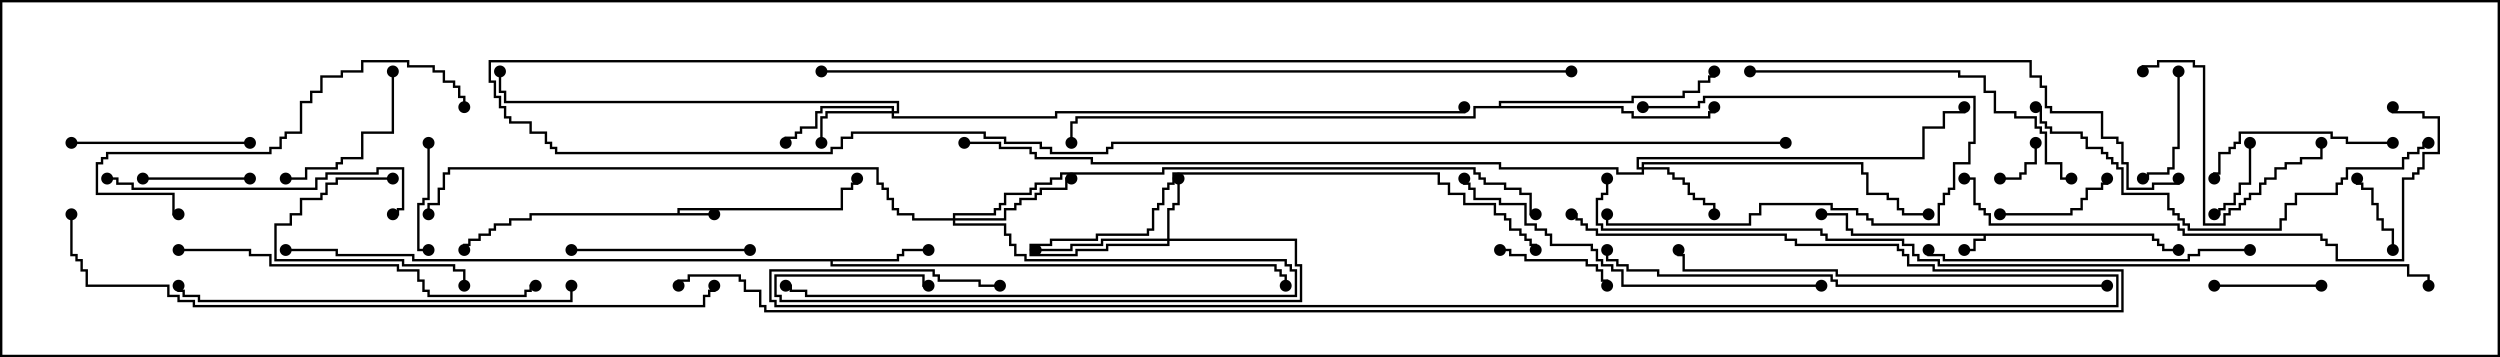 <svg version="1.1" width="105" height="15" xmlns="http://www.w3.org/2000/svg"><path d="M90.479,9.807L90.479,10.021L90.693,10.021L90.693,10.236L90.907,10.236L90.907,10.45L91.5,10.45L91.5,10.55L90.807,10.55L90.807,10.336L90.593,10.336L90.593,10.121L90.379,10.121L90.379,9.907L83.407,9.907L83.407,10.121L82.979,10.121L82.979,10.55L82.5,10.55L82.5,10.45L82.879,10.45L82.879,10.021L83.307,10.021L83.307,9.907L77.736,9.907L77.736,9.693L77.521,9.693L77.521,9.05L76.5,9.05L76.5,8.95L77.621,8.95L77.621,9.593L77.836,9.593L77.836,9.807z" stroke="none"/><path d="M28.45,8.95L28.45,8.736L35.307,8.736L35.307,7.879L35.736,7.879L35.736,7.664L35.95,7.664L35.95,7.5L36.05,7.5L36.05,7.764L35.836,7.764L35.836,7.979L35.407,7.979L35.407,8.836L28.55,8.836L28.55,8.95L30,8.95L30,9.05L22.336,9.05L22.336,9.264L21.479,9.264L21.479,9.479L20.836,9.479L20.836,9.693L20.621,9.693L20.621,9.907L20.193,9.907L20.193,10.121L19.764,10.121L19.764,10.336L19.55,10.336L19.55,10.5L19.45,10.5L19.45,10.236L19.664,10.236L19.664,10.021L20.093,10.021L20.093,9.807L20.521,9.807L20.521,9.593L20.736,9.593L20.736,9.379L21.379,9.379L21.379,9.164L22.236,9.164L22.236,8.95z" stroke="none"/><path d="M37.664,10.879L37.664,10.664L37.879,10.664L37.879,10.45L39,10.45L39,10.55L37.979,10.55L37.979,10.764L37.764,10.764L37.764,10.979L34.979,10.979L34.979,11.093L53.621,11.093L53.621,11.307L53.836,11.307L53.836,11.521L54.05,11.521L54.05,12L53.95,12L53.95,11.621L53.736,11.621L53.736,11.407L53.521,11.407L53.521,11.193L34.879,11.193L34.879,10.979L17.307,10.979L17.307,10.764L14.093,10.764L14.093,10.55L12,10.55L12,10.45L14.193,10.45L14.193,10.664L17.407,10.664L17.407,10.879z" stroke="none"/><path d="M62.95,4.45L62.95,4.236L68.521,4.236L68.521,4.021L70.664,4.021L70.664,3.807L71.307,3.807L71.307,3.379L71.736,3.379L71.736,3.164L71.95,3.164L71.95,3L72.05,3L72.05,3.264L71.836,3.264L71.836,3.479L71.407,3.479L71.407,3.907L70.764,3.907L70.764,4.121L68.621,4.121L68.621,4.336L63.05,4.336L63.05,4.45L68.193,4.45L68.193,4.664L68.621,4.664L68.621,4.879L71.736,4.879L71.736,4.664L71.95,4.664L71.95,4.5L72.05,4.5L72.05,4.764L71.836,4.764L71.836,4.979L68.521,4.979L68.521,4.764L68.093,4.764L68.093,4.55L61.979,4.55L61.979,4.979L45.264,4.979L45.264,5.193L45.05,5.193L45.05,6L44.95,6L44.95,5.093L45.164,5.093L45.164,4.879L61.879,4.879L61.879,4.45z" stroke="none"/><path d="M49.021,10.021L49.021,8.736L49.236,8.736L49.236,8.521L49.45,8.521L49.45,7.5L49.55,7.5L49.55,8.621L49.336,8.621L49.336,8.836L49.121,8.836L49.121,10.021L54.479,10.021L54.479,11.093L54.693,11.093L54.693,12.693L32.736,12.693L32.736,12.479L32.521,12.479L32.521,11.521L38.836,11.521L38.836,11.95L39,11.95L39,12.05L38.736,12.05L38.736,11.621L32.621,11.621L32.621,12.379L32.836,12.379L32.836,12.593L54.593,12.593L54.593,11.193L54.379,11.193L54.379,10.121L49.121,10.121L49.121,10.336L46.55,10.336L46.55,10.55L45.264,10.55L45.264,10.764L43.236,10.764L43.236,10.236L44.093,10.236L44.093,10.021L46.021,10.021L46.021,9.807L48.164,9.807L48.164,9.593L48.379,9.593L48.379,8.736L48.593,8.736L48.593,8.521L48.807,8.521L48.807,7.879L49.021,7.879L49.021,7.664L49.236,7.664L49.236,7.236L60.479,7.236L60.479,7.664L60.907,7.664L60.907,8.093L61.55,8.093L61.55,8.521L62.836,8.521L62.836,8.95L63.264,8.95L63.264,9.164L63.479,9.164L63.479,9.593L63.907,9.593L63.907,9.807L64.121,9.807L64.121,10.021L64.336,10.021L64.336,10.236L64.55,10.236L64.55,10.5L64.45,10.5L64.45,10.336L64.236,10.336L64.236,10.121L64.021,10.121L64.021,9.907L63.807,9.907L63.807,9.693L63.379,9.693L63.379,9.264L63.164,9.264L63.164,9.05L62.736,9.05L62.736,8.621L61.45,8.621L61.45,8.193L60.807,8.193L60.807,7.764L60.379,7.764L60.379,7.336L49.336,7.336L49.336,7.764L49.121,7.764L49.121,7.979L48.907,7.979L48.907,8.621L48.693,8.621L48.693,8.836L48.479,8.836L48.479,9.693L48.264,9.693L48.264,9.907L46.121,9.907L46.121,10.121L44.193,10.121L44.193,10.336L43.336,10.336L43.336,10.664L45.164,10.664L45.164,10.45L46.45,10.45L46.45,10.236L49.021,10.236L49.021,10.121L46.336,10.121L46.336,10.336L45.05,10.336L45.05,10.55L43.5,10.55L43.5,10.45L44.95,10.45L44.95,10.236L46.236,10.236L46.236,10.021z" stroke="none"/><path d="M37.45,4.664L37.45,4.55L34.55,4.55L34.55,4.764L34.336,4.764L34.336,5.407L33.693,5.407L33.693,5.621L33.479,5.621L33.479,5.836L33.05,5.836L33.05,6L32.95,6L32.95,5.736L33.379,5.736L33.379,5.521L33.593,5.521L33.593,5.307L34.236,5.307L34.236,4.664L34.45,4.664L34.45,4.45L37.55,4.45L37.55,4.664L37.664,4.664L37.664,4.336L21.164,4.336L21.164,3.907L20.95,3.907L20.95,3L21.05,3L21.05,3.807L21.264,3.807L21.264,4.236L37.764,4.236L37.764,4.764L37.55,4.764L37.55,4.879L44.307,4.879L44.307,4.664L61.45,4.664L61.45,4.5L61.55,4.5L61.55,4.764L44.407,4.764L44.407,4.979L37.45,4.979L37.45,4.764L34.764,4.764L34.764,4.979L34.55,4.979L34.55,6L34.45,6L34.45,4.879L34.664,4.879L34.664,4.664z" stroke="none"/><path d="M68.95,7.021L68.95,6.807L78.264,6.807L78.264,7.236L78.479,7.236L78.479,8.093L79.336,8.093L79.336,8.307L79.764,8.307L79.764,8.736L79.979,8.736L79.979,8.95L81,8.95L81,9.05L79.879,9.05L79.879,8.836L79.664,8.836L79.664,8.407L79.236,8.407L79.236,8.193L78.379,8.193L78.379,7.336L78.164,7.336L78.164,6.907L69.05,6.907L69.05,7.021L70.121,7.021L70.121,7.236L70.336,7.236L70.336,7.45L70.764,7.45L70.764,7.664L70.979,7.664L70.979,8.093L71.193,8.093L71.193,8.307L71.621,8.307L71.621,8.521L72.05,8.521L72.05,9L71.95,9L71.95,8.621L71.521,8.621L71.521,8.407L71.093,8.407L71.093,8.193L70.879,8.193L70.879,7.764L70.664,7.764L70.664,7.55L70.236,7.55L70.236,7.336L70.021,7.336L70.021,7.121L69.05,7.121L69.05,7.336L67.879,7.336L67.879,7.121L62.95,7.121L62.95,6.907L45.807,6.907L45.807,6.693L43.45,6.693L43.45,6.479L43.236,6.479L43.236,6.264L41.95,6.264L41.95,6.05L40.5,6.05L40.5,5.95L42.05,5.95L42.05,6.164L43.336,6.164L43.336,6.379L43.55,6.379L43.55,6.593L45.907,6.593L45.907,6.807L63.05,6.807L63.05,7.021L67.979,7.021L67.979,7.236L68.95,7.236L68.95,7.121L68.736,7.121L68.736,6.593L80.736,6.593L80.736,5.307L81.593,5.307L81.593,4.664L82.45,4.664L82.45,4.5L82.55,4.5L82.55,4.764L81.693,4.764L81.693,5.407L80.836,5.407L80.836,6.693L68.836,6.693L68.836,7.021z" stroke="none"/><path d="M40.021,9.164L40.021,8.95L41.736,8.95L41.736,8.736L41.95,8.736L41.95,8.521L42.164,8.521L42.164,8.093L43.236,8.093L43.236,7.879L43.45,7.879L43.45,7.664L44.093,7.664L44.093,7.45L44.521,7.45L44.521,7.236L48.807,7.236L48.807,7.021L61.979,7.021L61.979,7.236L62.193,7.236L62.193,7.45L62.407,7.45L62.407,7.664L63.264,7.664L63.264,7.879L63.907,7.879L63.907,8.093L64.336,8.093L64.336,8.95L64.5,8.95L64.5,9.05L64.236,9.05L64.236,8.193L63.807,8.193L63.807,7.979L63.164,7.979L63.164,7.764L62.307,7.764L62.307,7.55L62.093,7.55L62.093,7.336L61.879,7.336L61.879,7.121L48.907,7.121L48.907,7.336L44.621,7.336L44.621,7.55L44.193,7.55L44.193,7.764L43.55,7.764L43.55,7.979L43.336,7.979L43.336,8.193L42.264,8.193L42.264,8.621L42.05,8.621L42.05,8.836L41.836,8.836L41.836,9.05L40.121,9.05L40.121,9.164L42.164,9.164L42.164,8.736L42.593,8.736L42.593,8.521L42.807,8.521L42.807,8.307L43.45,8.307L43.45,8.093L43.664,8.093L43.664,7.879L44.736,7.879L44.736,7.45L45,7.45L45,7.55L44.836,7.55L44.836,7.979L43.764,7.979L43.764,8.193L43.55,8.193L43.55,8.407L42.907,8.407L42.907,8.621L42.693,8.621L42.693,8.836L42.264,8.836L42.264,9.264L40.121,9.264L40.121,9.379L42.264,9.379L42.264,9.807L42.479,9.807L42.479,10.236L42.693,10.236L42.693,10.664L43.121,10.664L43.121,10.879L54.05,10.879L54.05,11.093L54.264,11.093L54.264,11.307L54.479,11.307L54.479,12.479L33.807,12.479L33.807,12.264L33.164,12.264L33.164,12.05L33,12.05L33,11.95L33.264,11.95L33.264,12.164L33.907,12.164L33.907,12.379L54.379,12.379L54.379,11.407L54.164,11.407L54.164,11.193L53.95,11.193L53.95,10.979L43.021,10.979L43.021,10.764L42.593,10.764L42.593,10.336L42.379,10.336L42.379,9.907L42.164,9.907L42.164,9.479L40.021,9.479L40.021,9.264L38.307,9.264L38.307,9.05L37.664,9.05L37.664,8.836L37.45,8.836L37.45,8.407L37.236,8.407L37.236,7.979L37.021,7.979L37.021,7.764L36.807,7.764L36.807,7.121L18.907,7.121L18.907,7.336L18.693,7.336L18.693,7.979L18.479,7.979L18.479,8.621L18.05,8.621L18.05,9L17.95,9L17.95,8.521L18.379,8.521L18.379,7.879L18.593,7.879L18.593,7.236L18.807,7.236L18.807,7.021L36.907,7.021L36.907,7.664L37.121,7.664L37.121,7.879L37.336,7.879L37.336,8.307L37.55,8.307L37.55,8.736L37.764,8.736L37.764,8.95L38.407,8.95L38.407,9.164z" stroke="none"/><path d="M84,7.55L84,7.45L84.807,7.45L84.807,7.236L85.021,7.236L85.021,6.807L85.45,6.807L85.45,6L85.55,6L85.55,6.907L85.121,6.907L85.121,7.336L84.907,7.336L84.907,7.55z" stroke="none"/><path d="M100.55,10.5L100.45,10.5L100.45,9.693L100.021,9.693L100.021,9.264L99.807,9.264L99.807,8.621L99.593,8.621L99.593,7.979L99.164,7.979L99.164,7.764L98.95,7.764L98.95,7.5L99.05,7.5L99.05,7.664L99.264,7.664L99.264,7.879L99.693,7.879L99.693,8.521L99.907,8.521L99.907,9.164L100.121,9.164L100.121,9.593L100.55,9.593z" stroke="none"/><path d="M94.45,6L94.55,6L94.55,7.764L94.121,7.764L94.121,8.193L93.907,8.193L93.907,8.621L93.479,8.621L93.479,8.836L93.264,8.836L93.264,9.05L93,9.05L93,8.95L93.164,8.95L93.164,8.736L93.379,8.736L93.379,8.521L93.807,8.521L93.807,8.093L94.021,8.093L94.021,7.664L94.45,7.664z" stroke="none"/><path d="M97.5,11.95L97.5,12.05L93,12.05L93,11.95z" stroke="none"/><path d="M17.95,6L18.05,6L18.05,8.407L17.836,8.407L17.836,8.621L17.621,8.621L17.621,10.45L18,10.45L18,10.55L17.521,10.55L17.521,8.521L17.736,8.521L17.736,8.307L17.95,8.307z" stroke="none"/><path d="M6,7.55L6,7.45L10.5,7.45L10.5,7.55z" stroke="none"/><path d="M63,10.55L63,10.45L63.479,10.45L63.479,10.664L64.121,10.664L64.121,10.879L66.693,10.879L66.693,11.093L67.121,11.093L67.121,11.307L67.336,11.307L67.336,11.736L67.55,11.736L67.55,12L67.45,12L67.45,11.836L67.236,11.836L67.236,11.407L67.021,11.407L67.021,11.193L66.593,11.193L66.593,10.979L64.021,10.979L64.021,10.764L63.379,10.764L63.379,10.55z" stroke="none"/><path d="M84,9.05L84,8.95L86.95,8.95L86.95,8.736L87.379,8.736L87.379,8.307L87.593,8.307L87.593,7.879L88.236,7.879L88.236,7.664L88.45,7.664L88.45,7.5L88.55,7.5L88.55,7.764L88.336,7.764L88.336,7.979L87.693,7.979L87.693,8.407L87.479,8.407L87.479,8.836L87.05,8.836L87.05,9.05z" stroke="none"/><path d="M69,4.55L69,4.45L71.307,4.45L71.307,4.236L71.521,4.236L71.521,4.021L82.979,4.021L82.979,6.05L82.764,6.05L82.764,6.907L82.121,6.907L82.121,7.979L81.907,7.979L81.907,8.193L81.693,8.193L81.693,8.621L81.479,8.621L81.479,9.479L78.593,9.479L78.593,9.264L78.379,9.264L78.379,9.05L77.95,9.05L77.95,8.836L76.879,8.836L76.879,8.621L73.979,8.621L73.979,9.05L73.55,9.05L73.55,9.479L67.45,9.479L67.45,9L67.55,9L67.55,9.379L73.45,9.379L73.45,8.95L73.879,8.95L73.879,8.521L76.979,8.521L76.979,8.736L78.05,8.736L78.05,8.95L78.479,8.95L78.479,9.164L78.693,9.164L78.693,9.379L81.379,9.379L81.379,8.521L81.593,8.521L81.593,8.093L81.807,8.093L81.807,7.879L82.021,7.879L82.021,6.807L82.664,6.807L82.664,5.95L82.879,5.95L82.879,4.121L71.621,4.121L71.621,4.336L71.407,4.336L71.407,4.55z" stroke="none"/><path d="M91.45,3L91.55,3L91.55,6.264L91.336,6.264L91.336,7.121L91.121,7.121L91.121,7.336L90.264,7.336L90.264,7.55L90,7.55L90,7.45L90.164,7.45L90.164,7.236L91.021,7.236L91.021,7.021L91.236,7.021L91.236,6.164L91.45,6.164z" stroke="none"/><path d="M16.5,7.45L16.5,7.55L14.193,7.55L14.193,7.764L13.764,7.764L13.764,8.193L13.55,8.193L13.55,8.407L12.693,8.407L12.693,9.05L12.264,9.05L12.264,9.479L11.621,9.479L11.621,10.879L16.979,10.879L16.979,11.093L19.121,11.093L19.121,11.307L19.55,11.307L19.55,12L19.45,12L19.45,11.407L19.021,11.407L19.021,11.193L16.879,11.193L16.879,10.979L11.521,10.979L11.521,9.379L12.164,9.379L12.164,8.95L12.593,8.95L12.593,8.307L13.45,8.307L13.45,8.093L13.664,8.093L13.664,7.664L14.093,7.664L14.093,7.45z" stroke="none"/><path d="M16.45,3L16.55,3L16.55,5.621L15.264,5.621L15.264,6.693L14.407,6.693L14.407,6.907L14.193,6.907L14.193,7.121L12.907,7.121L12.907,7.55L12,7.55L12,7.45L12.807,7.45L12.807,7.021L14.093,7.021L14.093,6.807L14.307,6.807L14.307,6.593L15.164,6.593L15.164,5.521L16.45,5.521z" stroke="none"/><path d="M24,10.55L24,10.45L31.5,10.45L31.5,10.55z" stroke="none"/><path d="M3,6.05L3,5.95L10.5,5.95L10.5,6.05z" stroke="none"/><path d="M100.5,5.95L100.5,6.05L98.521,6.05L98.521,5.836L97.879,5.836L97.879,5.621L94.121,5.621L94.121,6.05L93.907,6.05L93.907,6.264L93.693,6.264L93.693,6.479L93.264,6.479L93.264,7.336L93.05,7.336L93.05,7.5L92.95,7.5L92.95,7.236L93.164,7.236L93.164,6.379L93.593,6.379L93.593,6.164L93.807,6.164L93.807,5.95L94.021,5.95L94.021,5.521L97.979,5.521L97.979,5.736L98.621,5.736L98.621,5.95z" stroke="none"/><path d="M97.45,6L97.55,6L97.55,6.693L96.693,6.693L96.693,6.907L96.05,6.907L96.05,7.121L95.621,7.121L95.621,7.55L95.193,7.55L95.193,7.764L94.979,7.764L94.979,8.193L94.55,8.193L94.55,8.407L94.336,8.407L94.336,8.621L94.121,8.621L94.121,8.836L93.693,8.836L93.693,9.05L93.479,9.05L93.479,9.479L92.521,9.479L92.521,2.836L92.093,2.836L92.093,2.621L90.693,2.621L90.693,2.836L90.05,2.836L90.05,3L89.95,3L89.95,2.736L90.593,2.736L90.593,2.521L92.193,2.521L92.193,2.736L92.621,2.736L92.621,9.379L93.379,9.379L93.379,8.95L93.593,8.95L93.593,8.736L94.021,8.736L94.021,8.521L94.236,8.521L94.236,8.307L94.45,8.307L94.45,8.093L94.879,8.093L94.879,7.664L95.093,7.664L95.093,7.45L95.521,7.45L95.521,7.021L95.95,7.021L95.95,6.807L96.593,6.807L96.593,6.593L97.45,6.593z" stroke="none"/><path d="M4.5,7.55L4.5,7.45L4.979,7.45L4.979,7.664L5.621,7.664L5.621,7.879L13.236,7.879L13.236,7.45L13.664,7.45L13.664,7.236L15.807,7.236L15.807,7.021L16.979,7.021L16.979,8.836L16.764,8.836L16.764,9.05L16.5,9.05L16.5,8.95L16.664,8.95L16.664,8.736L16.879,8.736L16.879,7.121L15.907,7.121L15.907,7.336L13.764,7.336L13.764,7.55L13.336,7.55L13.336,7.979L5.521,7.979L5.521,7.764L4.879,7.764L4.879,7.55z" stroke="none"/><path d="M19.55,4.5L19.45,4.5L19.45,4.121L19.236,4.121L19.236,3.693L19.021,3.693L19.021,3.479L18.593,3.479L18.593,3.05L18.164,3.05L18.164,2.836L17.093,2.836L17.093,2.621L15.264,2.621L15.264,3.05L14.407,3.05L14.407,3.264L13.55,3.264L13.55,3.907L13.121,3.907L13.121,4.336L12.693,4.336L12.693,5.621L12.05,5.621L12.05,5.836L11.836,5.836L11.836,6.264L11.407,6.264L11.407,6.479L4.55,6.479L4.55,6.693L4.336,6.693L4.336,6.907L4.121,6.907L4.121,8.093L7.336,8.093L7.336,8.95L7.5,8.95L7.5,9.05L7.236,9.05L7.236,8.193L4.021,8.193L4.021,6.807L4.236,6.807L4.236,6.593L4.45,6.593L4.45,6.379L11.307,6.379L11.307,6.164L11.736,6.164L11.736,5.736L11.95,5.736L11.95,5.521L12.593,5.521L12.593,4.236L13.021,4.236L13.021,3.807L13.45,3.807L13.45,3.164L14.307,3.164L14.307,2.95L15.164,2.95L15.164,2.521L17.193,2.521L17.193,2.736L18.264,2.736L18.264,2.95L18.693,2.95L18.693,3.379L19.121,3.379L19.121,3.593L19.336,3.593L19.336,4.021L19.55,4.021z" stroke="none"/><path d="M94.5,10.45L94.5,10.55L92.407,10.55L92.407,10.764L91.979,10.764L91.979,10.979L81.593,10.979L81.593,10.764L80.95,10.764L80.95,10.5L81.05,10.5L81.05,10.664L81.693,10.664L81.693,10.879L91.879,10.879L91.879,10.664L92.307,10.664L92.307,10.45z" stroke="none"/><path d="M73.5,3.05L73.5,2.95L82.336,2.95L82.336,3.164L83.407,3.164L83.407,3.807L83.836,3.807L83.836,4.664L84.693,4.664L84.693,4.879L85.55,4.879L85.55,5.307L85.764,5.307L85.764,5.521L85.979,5.521L85.979,6.807L86.621,6.807L86.621,7.45L87,7.45L87,7.55L86.521,7.55L86.521,6.907L85.879,6.907L85.879,5.621L85.664,5.621L85.664,5.407L85.45,5.407L85.45,4.979L84.593,4.979L84.593,4.764L83.736,4.764L83.736,3.907L83.307,3.907L83.307,3.264L82.236,3.264L82.236,3.05z" stroke="none"/><path d="M7.5,10.55L7.5,10.45L10.55,10.45L10.55,10.664L11.407,10.664L11.407,11.093L16.764,11.093L16.764,11.307L17.621,11.307L17.621,11.736L17.836,11.736L17.836,12.164L18.05,12.164L18.05,12.379L22.021,12.379L22.021,12.164L22.236,12.164L22.236,11.95L22.5,11.95L22.5,12.05L22.336,12.05L22.336,12.264L22.121,12.264L22.121,12.479L17.95,12.479L17.95,12.264L17.736,12.264L17.736,11.836L17.521,11.836L17.521,11.407L16.664,11.407L16.664,11.193L11.307,11.193L11.307,10.764L10.45,10.764L10.45,10.55z" stroke="none"/><path d="M76.5,11.95L76.5,12.05L68.093,12.05L68.093,11.407L67.664,11.407L67.664,11.193L67.236,11.193L67.236,10.979L67.021,10.979L67.021,10.55L66.807,10.55L66.807,10.336L65.093,10.336L65.093,9.907L64.879,9.907L64.879,9.693L64.45,9.693L64.45,9.479L64.021,9.479L64.021,8.621L62.95,8.621L62.95,8.407L61.879,8.407L61.879,7.979L61.664,7.979L61.664,7.764L61.45,7.764L61.45,7.5L61.55,7.5L61.55,7.664L61.764,7.664L61.764,7.879L61.979,7.879L61.979,8.307L63.05,8.307L63.05,8.521L64.121,8.521L64.121,9.379L64.55,9.379L64.55,9.593L64.979,9.593L64.979,9.807L65.193,9.807L65.193,10.236L66.907,10.236L66.907,10.45L67.121,10.45L67.121,10.879L67.336,10.879L67.336,11.093L67.764,11.093L67.764,11.307L68.193,11.307L68.193,11.95z" stroke="none"/><path d="M23.95,12L24.05,12L24.05,12.693L8.307,12.693L8.307,12.479L7.664,12.479L7.664,12.264L7.45,12.264L7.45,12L7.55,12L7.55,12.164L7.764,12.164L7.764,12.379L8.407,12.379L8.407,12.593L23.95,12.593z" stroke="none"/><path d="M75,5.95L75,6.05L46.764,6.05L46.764,6.264L46.55,6.264L46.55,6.479L44.093,6.479L44.093,6.264L43.664,6.264L43.664,6.05L42.164,6.05L42.164,5.836L41.307,5.836L41.307,5.621L35.836,5.621L35.836,5.836L35.407,5.836L35.407,6.264L34.979,6.264L34.979,6.479L23.307,6.479L23.307,6.264L23.093,6.264L23.093,6.05L22.879,6.05L22.879,5.621L22.236,5.621L22.236,5.193L21.379,5.193L21.379,4.979L21.164,4.979L21.164,4.55L20.95,4.55L20.95,4.121L20.736,4.121L20.736,3.479L20.521,3.479L20.521,2.521L85.336,2.521L85.336,3.164L85.764,3.164L85.764,3.593L85.979,3.593L85.979,4.45L86.193,4.45L86.193,4.664L88.336,4.664L88.336,5.736L88.979,5.736L88.979,5.95L89.193,5.95L89.193,6.807L89.407,6.807L89.407,7.879L90.379,7.879L90.379,7.664L91.45,7.664L91.45,7.5L91.55,7.5L91.55,7.764L90.479,7.764L90.479,7.979L89.307,7.979L89.307,6.907L89.093,6.907L89.093,6.05L88.879,6.05L88.879,5.836L88.236,5.836L88.236,4.764L86.093,4.764L86.093,4.55L85.879,4.55L85.879,3.693L85.664,3.693L85.664,3.264L85.236,3.264L85.236,2.621L20.621,2.621L20.621,3.379L20.836,3.379L20.836,4.021L21.05,4.021L21.05,4.45L21.264,4.45L21.264,4.879L21.479,4.879L21.479,5.093L22.336,5.093L22.336,5.521L22.979,5.521L22.979,5.95L23.193,5.95L23.193,6.164L23.407,6.164L23.407,6.379L34.879,6.379L34.879,6.164L35.307,6.164L35.307,5.736L35.736,5.736L35.736,5.521L41.407,5.521L41.407,5.736L42.264,5.736L42.264,5.95L43.764,5.95L43.764,6.164L44.193,6.164L44.193,6.379L46.45,6.379L46.45,6.164L46.664,6.164L46.664,5.95z" stroke="none"/><path d="M85.5,4.55L85.5,4.45L85.764,4.45L85.764,5.093L85.979,5.093L85.979,5.307L86.193,5.307L86.193,5.521L87.479,5.521L87.479,5.736L87.693,5.736L87.693,6.164L88.336,6.164L88.336,6.379L88.55,6.379L88.55,6.593L88.764,6.593L88.764,6.807L88.979,6.807L88.979,7.021L89.193,7.021L89.193,8.093L91.121,8.093L91.121,8.736L91.336,8.736L91.336,8.95L91.55,8.95L91.55,9.164L91.764,9.164L91.764,9.379L91.979,9.379L91.979,9.593L95.736,9.593L95.736,9.164L95.95,9.164L95.95,8.521L96.379,8.521L96.379,8.093L98.093,8.093L98.093,7.664L98.307,7.664L98.307,7.45L98.521,7.45L98.521,7.021L100.879,7.021L100.879,6.593L101.093,6.593L101.093,6.379L101.521,6.379L101.521,6.164L101.736,6.164L101.736,5.95L102,5.95L102,6.05L101.836,6.05L101.836,6.264L101.621,6.264L101.621,6.479L101.193,6.479L101.193,6.693L100.979,6.693L100.979,7.121L98.621,7.121L98.621,7.55L98.407,7.55L98.407,7.764L98.193,7.764L98.193,8.193L96.479,8.193L96.479,8.621L96.05,8.621L96.05,9.264L95.836,9.264L95.836,9.693L91.879,9.693L91.879,9.479L91.664,9.479L91.664,9.264L91.45,9.264L91.45,9.05L91.236,9.05L91.236,8.836L91.021,8.836L91.021,8.193L89.093,8.193L89.093,7.121L88.879,7.121L88.879,6.907L88.664,6.907L88.664,6.693L88.45,6.693L88.45,6.479L88.236,6.479L88.236,6.264L87.593,6.264L87.593,5.836L87.379,5.836L87.379,5.621L86.093,5.621L86.093,5.407L85.879,5.407L85.879,5.193L85.664,5.193L85.664,4.55z" stroke="none"/><path d="M82.5,7.55L82.5,7.45L82.979,7.45L82.979,8.521L83.193,8.521L83.193,8.736L83.407,8.736L83.407,8.95L83.621,8.95L83.621,9.379L91.55,9.379L91.55,9.593L91.764,9.593L91.764,9.807L97.55,9.807L97.55,10.021L97.764,10.021L97.764,10.236L98.193,10.236L98.193,10.879L100.879,10.879L100.879,7.45L101.307,7.45L101.307,7.236L101.521,7.236L101.521,7.021L101.736,7.021L101.736,6.379L102.379,6.379L102.379,4.979L101.736,4.979L101.736,4.764L100.45,4.764L100.45,4.5L100.55,4.5L100.55,4.664L101.836,4.664L101.836,4.879L102.479,4.879L102.479,6.479L101.836,6.479L101.836,7.121L101.621,7.121L101.621,7.336L101.407,7.336L101.407,7.55L100.979,7.55L100.979,10.979L98.093,10.979L98.093,10.336L97.664,10.336L97.664,10.121L97.45,10.121L97.45,9.907L91.664,9.907L91.664,9.693L91.45,9.693L91.45,9.479L83.521,9.479L83.521,9.05L83.307,9.05L83.307,8.836L83.093,8.836L83.093,8.621L82.879,8.621L82.879,7.55z" stroke="none"/><path d="M88.5,11.95L88.5,12.05L77.093,12.05L77.093,11.836L76.879,11.836L76.879,11.621L69.593,11.621L69.593,11.407L68.307,11.407L68.307,11.193L67.879,11.193L67.879,10.979L67.45,10.979L67.45,10.5L67.55,10.5L67.55,10.879L67.979,10.879L67.979,11.093L68.407,11.093L68.407,11.307L69.693,11.307L69.693,11.521L76.979,11.521L76.979,11.736L77.193,11.736L77.193,11.95z" stroke="none"/><path d="M2.95,9L3.05,9L3.05,10.664L3.264,10.664L3.264,10.879L3.479,10.879L3.479,11.307L3.693,11.307L3.693,11.95L7.121,11.95L7.121,12.379L7.55,12.379L7.55,12.593L8.193,12.593L8.193,12.807L29.521,12.807L29.521,12.379L29.736,12.379L29.736,12.164L29.95,12.164L29.95,12L30.05,12L30.05,12.264L29.836,12.264L29.836,12.479L29.621,12.479L29.621,12.907L8.093,12.907L8.093,12.693L7.45,12.693L7.45,12.479L7.021,12.479L7.021,12.05L3.593,12.05L3.593,11.407L3.379,11.407L3.379,10.979L3.164,10.979L3.164,10.764L2.95,10.764z" stroke="none"/><path d="M42,11.95L42,12.05L41.093,12.05L41.093,11.836L39.379,11.836L39.379,11.621L39.164,11.621L39.164,11.407L32.407,11.407L32.407,12.593L32.621,12.593L32.621,12.807L88.879,12.807L88.879,11.621L77.093,11.621L77.093,11.407L70.664,11.407L70.664,10.764L70.45,10.764L70.45,10.5L70.55,10.5L70.55,10.664L70.764,10.664L70.764,11.307L77.193,11.307L77.193,11.521L88.979,11.521L88.979,12.907L32.521,12.907L32.521,12.693L32.307,12.693L32.307,11.307L39.264,11.307L39.264,11.521L39.479,11.521L39.479,11.736L41.193,11.736L41.193,11.95z" stroke="none"/><path d="M66,2.95L66,3.05L34.5,3.05L34.5,2.95z" stroke="none"/><path d="M67.45,7.5L67.55,7.5L67.55,8.193L67.336,8.193L67.336,8.407L67.121,8.407L67.121,9.379L67.336,9.379L67.336,9.593L76.55,9.593L76.55,9.807L76.764,9.807L76.764,10.021L79.979,10.021L79.979,10.236L80.407,10.236L80.407,10.664L80.621,10.664L80.621,10.879L81.479,10.879L81.479,11.093L101.193,11.093L101.193,11.521L102.05,11.521L102.05,12L101.95,12L101.95,11.621L101.093,11.621L101.093,11.193L81.379,11.193L81.379,10.979L80.521,10.979L80.521,10.764L80.307,10.764L80.307,10.336L79.879,10.336L79.879,10.121L76.664,10.121L76.664,9.907L76.45,9.907L76.45,9.693L67.236,9.693L67.236,9.479L67.021,9.479L67.021,8.307L67.236,8.307L67.236,8.093L67.45,8.093z" stroke="none"/><path d="M66,9.05L66,8.95L66.264,8.95L66.264,9.164L66.479,9.164L66.479,9.379L66.693,9.379L66.693,9.593L67.121,9.593L67.121,9.807L75.05,9.807L75.05,10.021L75.479,10.021L75.479,10.236L79.764,10.236L79.764,10.45L79.979,10.45L79.979,10.664L80.193,10.664L80.193,11.093L81.264,11.093L81.264,11.307L89.193,11.307L89.193,13.121L32.093,13.121L32.093,12.907L31.879,12.907L31.879,12.264L31.236,12.264L31.236,11.836L31.021,11.836L31.021,11.621L28.979,11.621L28.979,11.836L28.55,11.836L28.55,12L28.45,12L28.45,11.736L28.879,11.736L28.879,11.521L31.121,11.521L31.121,11.736L31.336,11.736L31.336,12.164L31.979,12.164L31.979,12.807L32.193,12.807L32.193,13.021L89.093,13.021L89.093,11.407L81.164,11.407L81.164,11.193L80.093,11.193L80.093,10.764L79.879,10.764L79.879,10.55L79.664,10.55L79.664,10.336L75.379,10.336L75.379,10.121L74.95,10.121L74.95,9.907L67.021,9.907L67.021,9.693L66.593,9.693L66.593,9.479L66.379,9.479L66.379,9.264L66.164,9.264L66.164,9.05z" stroke="none"/><circle cx="82.5" cy="10.5" r="0.25" stroke-width="0" fill="#000" /><circle cx="76.5" cy="9" r="0.25" stroke-width="0" fill="#000" /><circle cx="91.5" cy="10.5" r="0.25" stroke-width="0" fill="#000" /><circle cx="30" cy="9" r="0.25" stroke-width="0" fill="#000" /><circle cx="36" cy="7.5" r="0.25" stroke-width="0" fill="#000" /><circle cx="19.5" cy="10.5" r="0.25" stroke-width="0" fill="#000" /><circle cx="39" cy="10.5" r="0.25" stroke-width="0" fill="#000" /><circle cx="54" cy="12" r="0.25" stroke-width="0" fill="#000" /><circle cx="12" cy="10.5" r="0.25" stroke-width="0" fill="#000" /><circle cx="72" cy="4.5" r="0.25" stroke-width="0" fill="#000" /><circle cx="72" cy="3" r="0.25" stroke-width="0" fill="#000" /><circle cx="45" cy="6" r="0.25" stroke-width="0" fill="#000" /><circle cx="49.5" cy="7.5" r="0.25" stroke-width="0" fill="#000" /><circle cx="43.5" cy="10.5" r="0.25" stroke-width="0" fill="#000" /><circle cx="39" cy="12" r="0.25" stroke-width="0" fill="#000" /><circle cx="64.5" cy="10.5" r="0.25" stroke-width="0" fill="#000" /><circle cx="34.5" cy="6" r="0.25" stroke-width="0" fill="#000" /><circle cx="33" cy="6" r="0.25" stroke-width="0" fill="#000" /><circle cx="21" cy="3" r="0.25" stroke-width="0" fill="#000" /><circle cx="61.5" cy="4.5" r="0.25" stroke-width="0" fill="#000" /><circle cx="72" cy="9" r="0.25" stroke-width="0" fill="#000" /><circle cx="81" cy="9" r="0.25" stroke-width="0" fill="#000" /><circle cx="82.5" cy="4.5" r="0.25" stroke-width="0" fill="#000" /><circle cx="40.5" cy="6" r="0.25" stroke-width="0" fill="#000" /><circle cx="45" cy="7.5" r="0.25" stroke-width="0" fill="#000" /><circle cx="33" cy="12" r="0.25" stroke-width="0" fill="#000" /><circle cx="18" cy="9" r="0.25" stroke-width="0" fill="#000" /><circle cx="64.5" cy="9" r="0.25" stroke-width="0" fill="#000" /><circle cx="84" cy="7.5" r="0.25" stroke-width="0" fill="#000" /><circle cx="85.5" cy="6" r="0.25" stroke-width="0" fill="#000" /><circle cx="100.5" cy="10.5" r="0.25" stroke-width="0" fill="#000" /><circle cx="99" cy="7.5" r="0.25" stroke-width="0" fill="#000" /><circle cx="94.5" cy="6" r="0.25" stroke-width="0" fill="#000" /><circle cx="93" cy="9" r="0.25" stroke-width="0" fill="#000" /><circle cx="97.5" cy="12" r="0.25" stroke-width="0" fill="#000" /><circle cx="93" cy="12" r="0.25" stroke-width="0" fill="#000" /><circle cx="18" cy="6" r="0.25" stroke-width="0" fill="#000" /><circle cx="18" cy="10.5" r="0.25" stroke-width="0" fill="#000" /><circle cx="6" cy="7.5" r="0.25" stroke-width="0" fill="#000" /><circle cx="10.5" cy="7.5" r="0.25" stroke-width="0" fill="#000" /><circle cx="63" cy="10.5" r="0.25" stroke-width="0" fill="#000" /><circle cx="67.5" cy="12" r="0.25" stroke-width="0" fill="#000" /><circle cx="84" cy="9" r="0.25" stroke-width="0" fill="#000" /><circle cx="88.5" cy="7.5" r="0.25" stroke-width="0" fill="#000" /><circle cx="69" cy="4.5" r="0.25" stroke-width="0" fill="#000" /><circle cx="67.5" cy="9" r="0.25" stroke-width="0" fill="#000" /><circle cx="91.5" cy="3" r="0.25" stroke-width="0" fill="#000" /><circle cx="90" cy="7.5" r="0.25" stroke-width="0" fill="#000" /><circle cx="16.5" cy="7.5" r="0.25" stroke-width="0" fill="#000" /><circle cx="19.5" cy="12" r="0.25" stroke-width="0" fill="#000" /><circle cx="16.5" cy="3" r="0.25" stroke-width="0" fill="#000" /><circle cx="12" cy="7.5" r="0.25" stroke-width="0" fill="#000" /><circle cx="24" cy="10.5" r="0.25" stroke-width="0" fill="#000" /><circle cx="31.5" cy="10.5" r="0.25" stroke-width="0" fill="#000" /><circle cx="3" cy="6" r="0.25" stroke-width="0" fill="#000" /><circle cx="10.5" cy="6" r="0.25" stroke-width="0" fill="#000" /><circle cx="100.5" cy="6" r="0.25" stroke-width="0" fill="#000" /><circle cx="93" cy="7.5" r="0.25" stroke-width="0" fill="#000" /><circle cx="97.5" cy="6" r="0.25" stroke-width="0" fill="#000" /><circle cx="90" cy="3" r="0.25" stroke-width="0" fill="#000" /><circle cx="4.5" cy="7.5" r="0.25" stroke-width="0" fill="#000" /><circle cx="16.5" cy="9" r="0.25" stroke-width="0" fill="#000" /><circle cx="19.5" cy="4.5" r="0.25" stroke-width="0" fill="#000" /><circle cx="7.5" cy="9" r="0.25" stroke-width="0" fill="#000" /><circle cx="94.5" cy="10.5" r="0.25" stroke-width="0" fill="#000" /><circle cx="81" cy="10.5" r="0.25" stroke-width="0" fill="#000" /><circle cx="73.5" cy="3" r="0.25" stroke-width="0" fill="#000" /><circle cx="87" cy="7.5" r="0.25" stroke-width="0" fill="#000" /><circle cx="7.5" cy="10.5" r="0.25" stroke-width="0" fill="#000" /><circle cx="22.5" cy="12" r="0.25" stroke-width="0" fill="#000" /><circle cx="76.5" cy="12" r="0.25" stroke-width="0" fill="#000" /><circle cx="61.5" cy="7.5" r="0.25" stroke-width="0" fill="#000" /><circle cx="24" cy="12" r="0.25" stroke-width="0" fill="#000" /><circle cx="7.5" cy="12" r="0.25" stroke-width="0" fill="#000" /><circle cx="75" cy="6" r="0.25" stroke-width="0" fill="#000" /><circle cx="91.5" cy="7.5" r="0.25" stroke-width="0" fill="#000" /><circle cx="85.5" cy="4.5" r="0.25" stroke-width="0" fill="#000" /><circle cx="102" cy="6" r="0.25" stroke-width="0" fill="#000" /><circle cx="82.5" cy="7.5" r="0.25" stroke-width="0" fill="#000" /><circle cx="100.5" cy="4.5" r="0.25" stroke-width="0" fill="#000" /><circle cx="88.5" cy="12" r="0.25" stroke-width="0" fill="#000" /><circle cx="67.5" cy="10.5" r="0.25" stroke-width="0" fill="#000" /><circle cx="3" cy="9" r="0.25" stroke-width="0" fill="#000" /><circle cx="30" cy="12" r="0.25" stroke-width="0" fill="#000" /><circle cx="42" cy="12" r="0.25" stroke-width="0" fill="#000" /><circle cx="70.5" cy="10.5" r="0.25" stroke-width="0" fill="#000" /><circle cx="66" cy="3" r="0.25" stroke-width="0" fill="#000" /><circle cx="34.5" cy="3" r="0.25" stroke-width="0" fill="#000" /><circle cx="67.5" cy="7.5" r="0.25" stroke-width="0" fill="#000" /><circle cx="102" cy="12" r="0.25" stroke-width="0" fill="#000" /><circle cx="66" cy="9" r="0.25" stroke-width="0" fill="#000" /><circle cx="28.5" cy="12" r="0.25" stroke-width="0" fill="#000" /><rect x="0" y="0" width="105" height="15" stroke-width="0.2" stroke="#000" fill="none" /></svg>